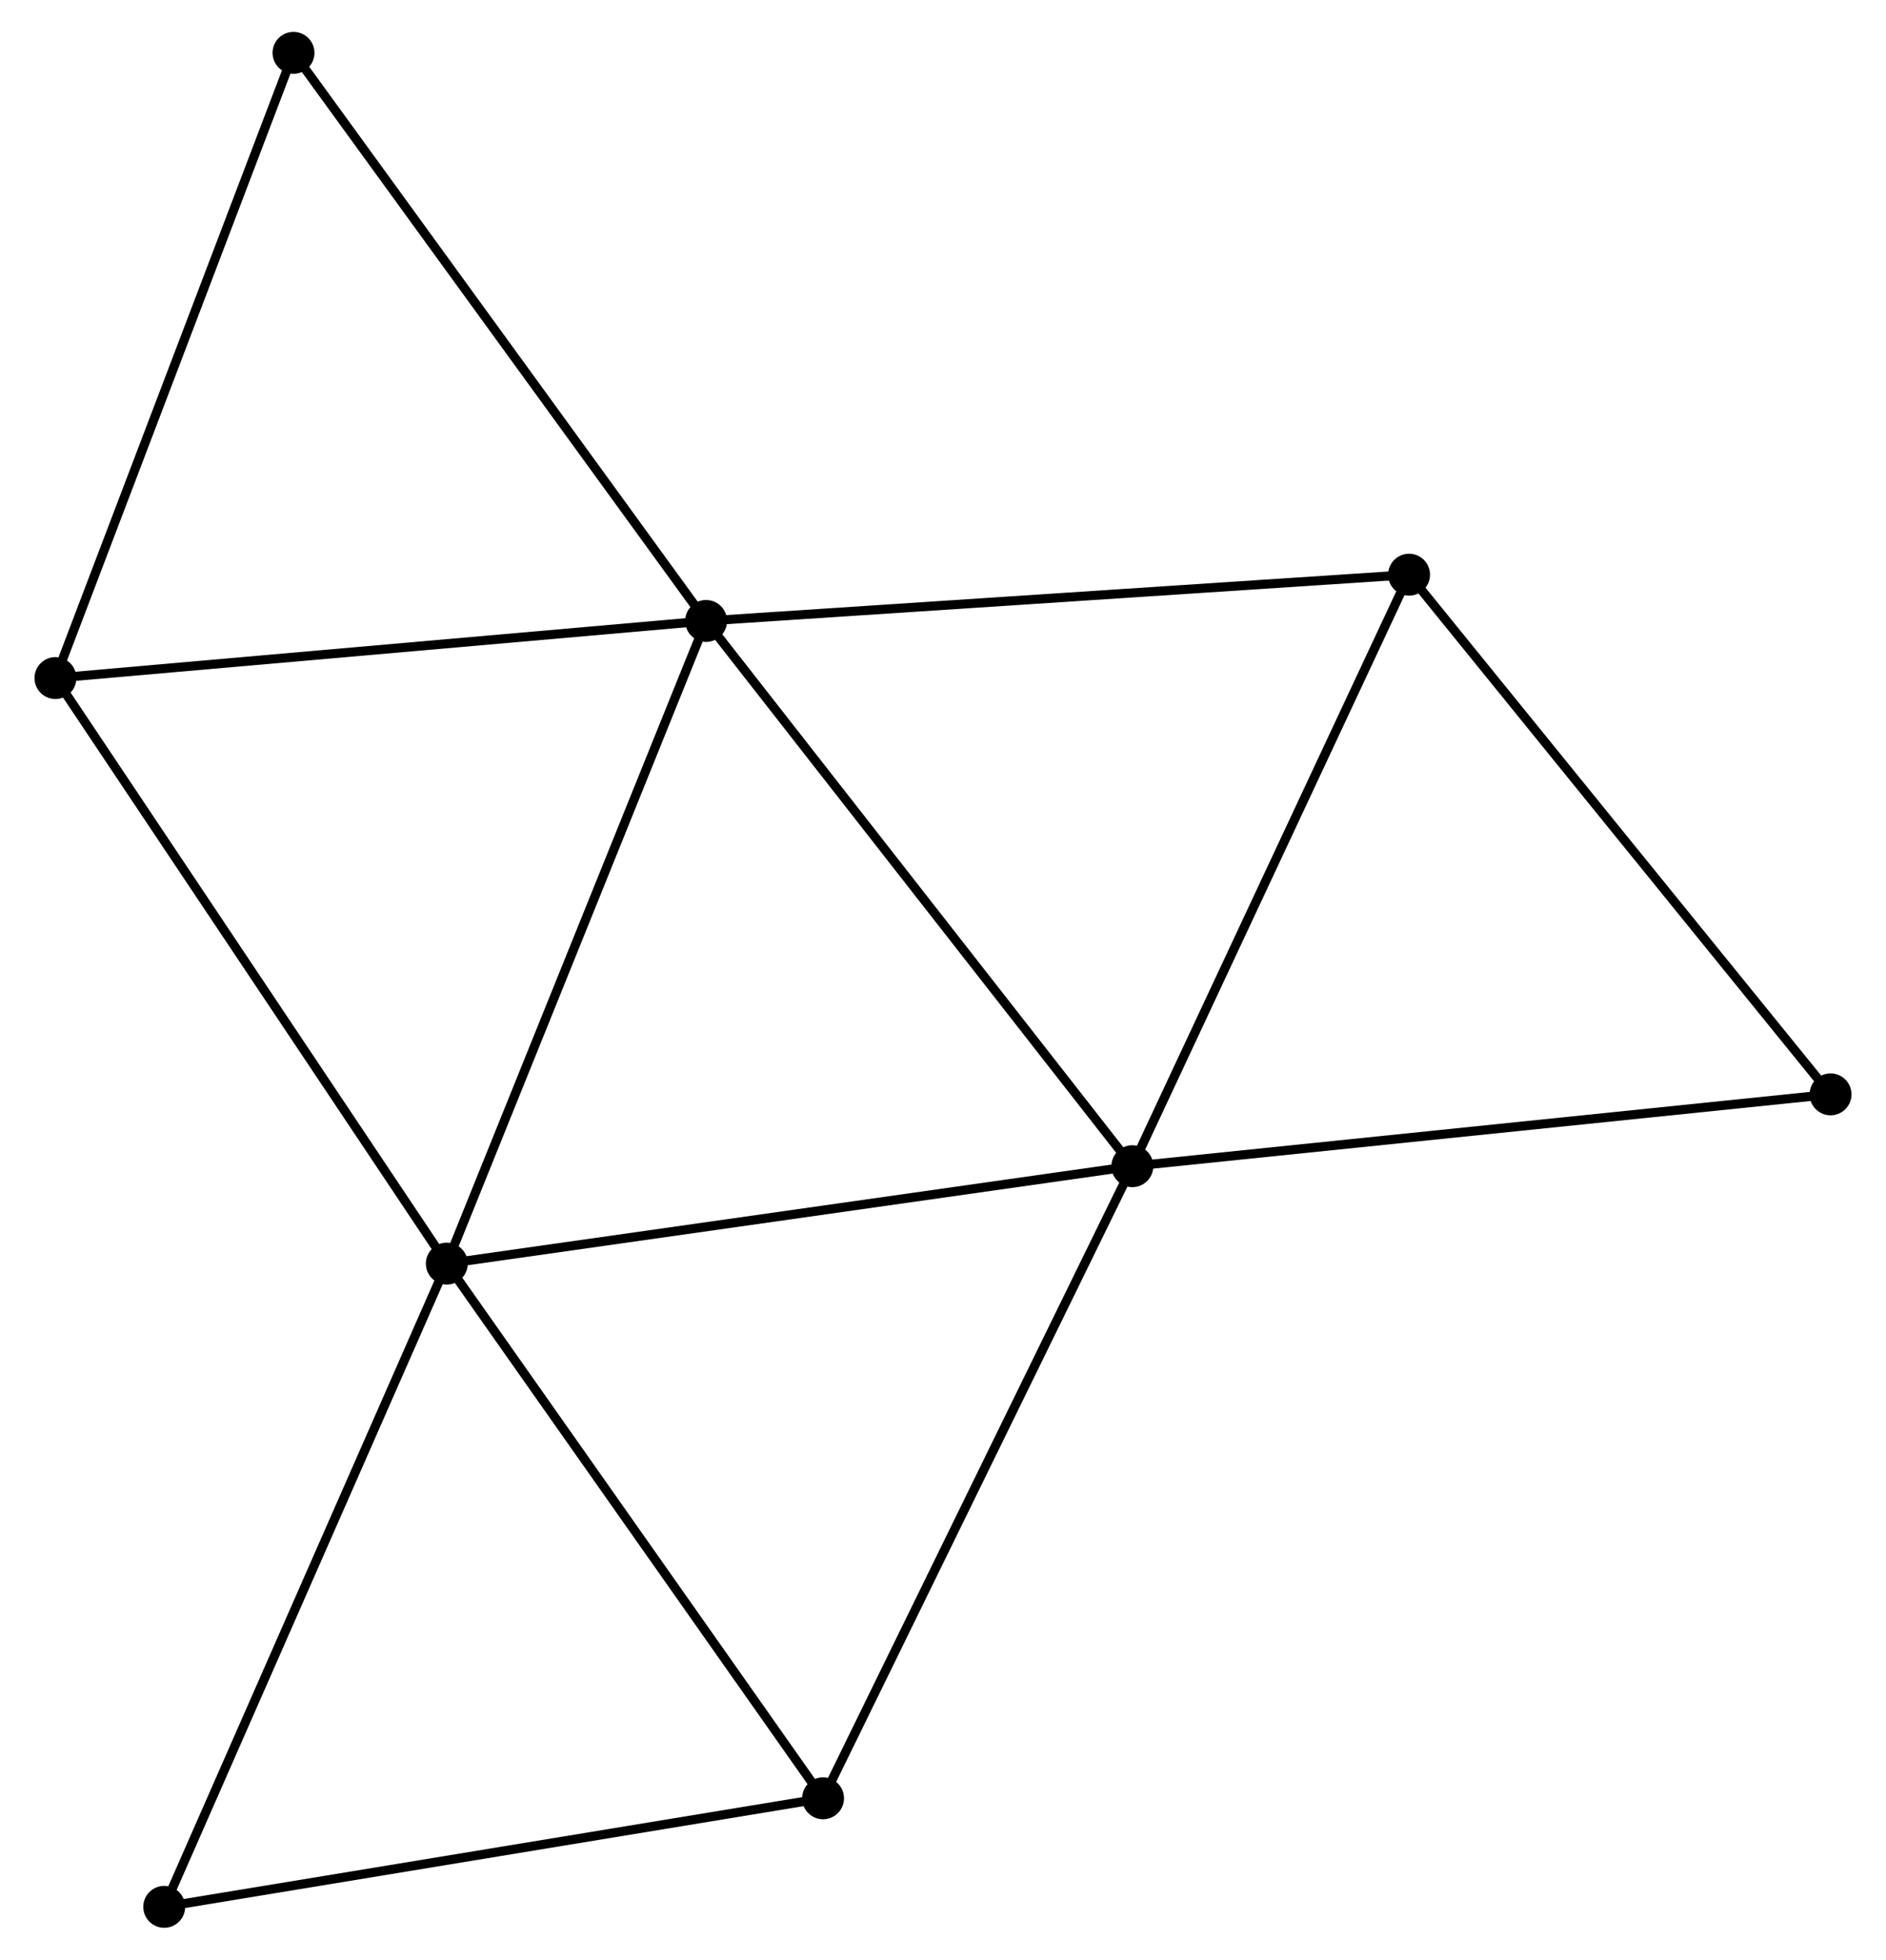 <?xml version="1.0" encoding="UTF-8" standalone="no"?>
<!DOCTYPE svg PUBLIC "-//W3C//DTD SVG 1.1//EN"
 "http://www.w3.org/Graphics/SVG/1.1/DTD/svg11.dtd">
<!-- Generated by graphviz version 2.36.0 (20140111.2315)
 -->
<!-- Title: %3 Pages: 1 -->
<svg width="207pt" height="215pt"
 viewBox="0.00 0.00 206.50 215.08" xmlns="http://www.w3.org/2000/svg" xmlns:xlink="http://www.w3.org/1999/xlink">
<g id="graph0" class="graph" transform="scale(1 1) rotate(0) translate(4 211.078)">
<title>%3</title>
<!-- 0 -->
<g id="node1" class="node"><title>0</title>
<ellipse fill="black" stroke="black" cx="73.239" cy="-142.927" rx="1.8" ry="1.8"/>
</g>
<!-- 1 -->
<g id="node2" class="node"><title>1</title>
<ellipse fill="black" stroke="black" cx="120.041" cy="-83.087" rx="1.8" ry="1.8"/>
</g>
<!-- 0&#45;&#45;1 -->
<g id="edge1" class="edge"><title>0&#45;&#45;1</title>
<path fill="none" stroke="black" d="M74.396,-141.448C80.815,-133.241 112.006,-93.36 118.753,-84.735"/>
</g>
<!-- 2 -->
<g id="node3" class="node"><title>2</title>
<ellipse fill="black" stroke="black" cx="44.77" cy="-72.396" rx="1.8" ry="1.8"/>
</g>
<!-- 0&#45;&#45;2 -->
<g id="edge2" class="edge"><title>0&#45;&#45;2</title>
<path fill="none" stroke="black" d="M72.535,-141.184C68.597,-131.426 49.323,-83.677 45.449,-74.078"/>
</g>
<!-- 3 -->
<g id="node4" class="node"><title>3</title>
<ellipse fill="black" stroke="black" cx="150.423" cy="-148.006" rx="1.8" ry="1.8"/>
</g>
<!-- 0&#45;&#45;3 -->
<g id="edge3" class="edge"><title>0&#45;&#45;3</title>
<path fill="none" stroke="black" d="M75.147,-143.053C85.826,-143.756 138.078,-147.193 148.582,-147.885"/>
</g>
<!-- 4 -->
<g id="node5" class="node"><title>4</title>
<ellipse fill="black" stroke="black" cx="1.8" cy="-136.66" rx="1.8" ry="1.8"/>
</g>
<!-- 0&#45;&#45;4 -->
<g id="edge4" class="edge"><title>0&#45;&#45;4</title>
<path fill="none" stroke="black" d="M71.178,-142.747C60.746,-141.831 13.864,-137.718 3.734,-136.83"/>
</g>
<!-- 7 -->
<g id="node6" class="node"><title>7</title>
<ellipse fill="black" stroke="black" cx="27.937" cy="-205.278" rx="1.8" ry="1.8"/>
</g>
<!-- 0&#45;&#45;7 -->
<g id="edge5" class="edge"><title>0&#45;&#45;7</title>
<path fill="none" stroke="black" d="M72.119,-144.469C65.906,-153.02 35.714,-194.574 29.184,-203.562"/>
</g>
<!-- 1&#45;&#45;2 -->
<g id="edge6" class="edge"><title>1&#45;&#45;2</title>
<path fill="none" stroke="black" d="M118.18,-82.823C107.767,-81.344 56.809,-74.106 46.565,-72.651"/>
</g>
<!-- 1&#45;&#45;3 -->
<g id="edge7" class="edge"><title>1&#45;&#45;3</title>
<path fill="none" stroke="black" d="M120.918,-84.96C125.354,-94.44 145.292,-137.042 149.601,-146.248"/>
</g>
<!-- 5 -->
<g id="node7" class="node"><title>5</title>
<ellipse fill="black" stroke="black" cx="86.081" cy="-13.712" rx="1.8" ry="1.8"/>
</g>
<!-- 1&#45;&#45;5 -->
<g id="edge8" class="edge"><title>1&#45;&#45;5</title>
<path fill="none" stroke="black" d="M119.202,-81.372C114.544,-71.858 91.911,-25.622 87.015,-15.621"/>
</g>
<!-- 6 -->
<g id="node8" class="node"><title>6</title>
<ellipse fill="black" stroke="black" cx="196.701" cy="-90.971" rx="1.8" ry="1.8"/>
</g>
<!-- 1&#45;&#45;6 -->
<g id="edge9" class="edge"><title>1&#45;&#45;6</title>
<path fill="none" stroke="black" d="M121.936,-83.282C132.542,-84.373 184.44,-89.71 194.873,-90.783"/>
</g>
<!-- 2&#45;&#45;4 -->
<g id="edge10" class="edge"><title>2&#45;&#45;4</title>
<path fill="none" stroke="black" d="M43.707,-73.984C37.814,-82.798 9.177,-125.628 2.983,-134.891"/>
</g>
<!-- 2&#45;&#45;5 -->
<g id="edge11" class="edge"><title>2&#45;&#45;5</title>
<path fill="none" stroke="black" d="M45.961,-70.703C51.994,-62.133 79.104,-23.622 84.962,-15.3"/>
</g>
<!-- 8 -->
<g id="node9" class="node"><title>8</title>
<ellipse fill="black" stroke="black" cx="13.743" cy="-1.8" rx="1.8" ry="1.8"/>
</g>
<!-- 2&#45;&#45;8 -->
<g id="edge12" class="edge"><title>2&#45;&#45;8</title>
<path fill="none" stroke="black" d="M44.003,-70.651C39.71,-60.884 18.705,-13.091 14.483,-3.484"/>
</g>
<!-- 3&#45;&#45;6 -->
<g id="edge13" class="edge"><title>3&#45;&#45;6</title>
<path fill="none" stroke="black" d="M151.567,-146.596C157.914,-138.774 188.757,-100.763 195.427,-92.541"/>
</g>
<!-- 4&#45;&#45;7 -->
<g id="edge14" class="edge"><title>4&#45;&#45;7</title>
<path fill="none" stroke="black" d="M2.446,-138.356C6.031,-147.767 23.45,-193.498 27.218,-203.389"/>
</g>
<!-- 5&#45;&#45;8 -->
<g id="edge15" class="edge"><title>5&#45;&#45;8</title>
<path fill="none" stroke="black" d="M84.292,-13.417C74.371,-11.784 26.162,-3.845 15.734,-2.128"/>
</g>
</g>
</svg>
